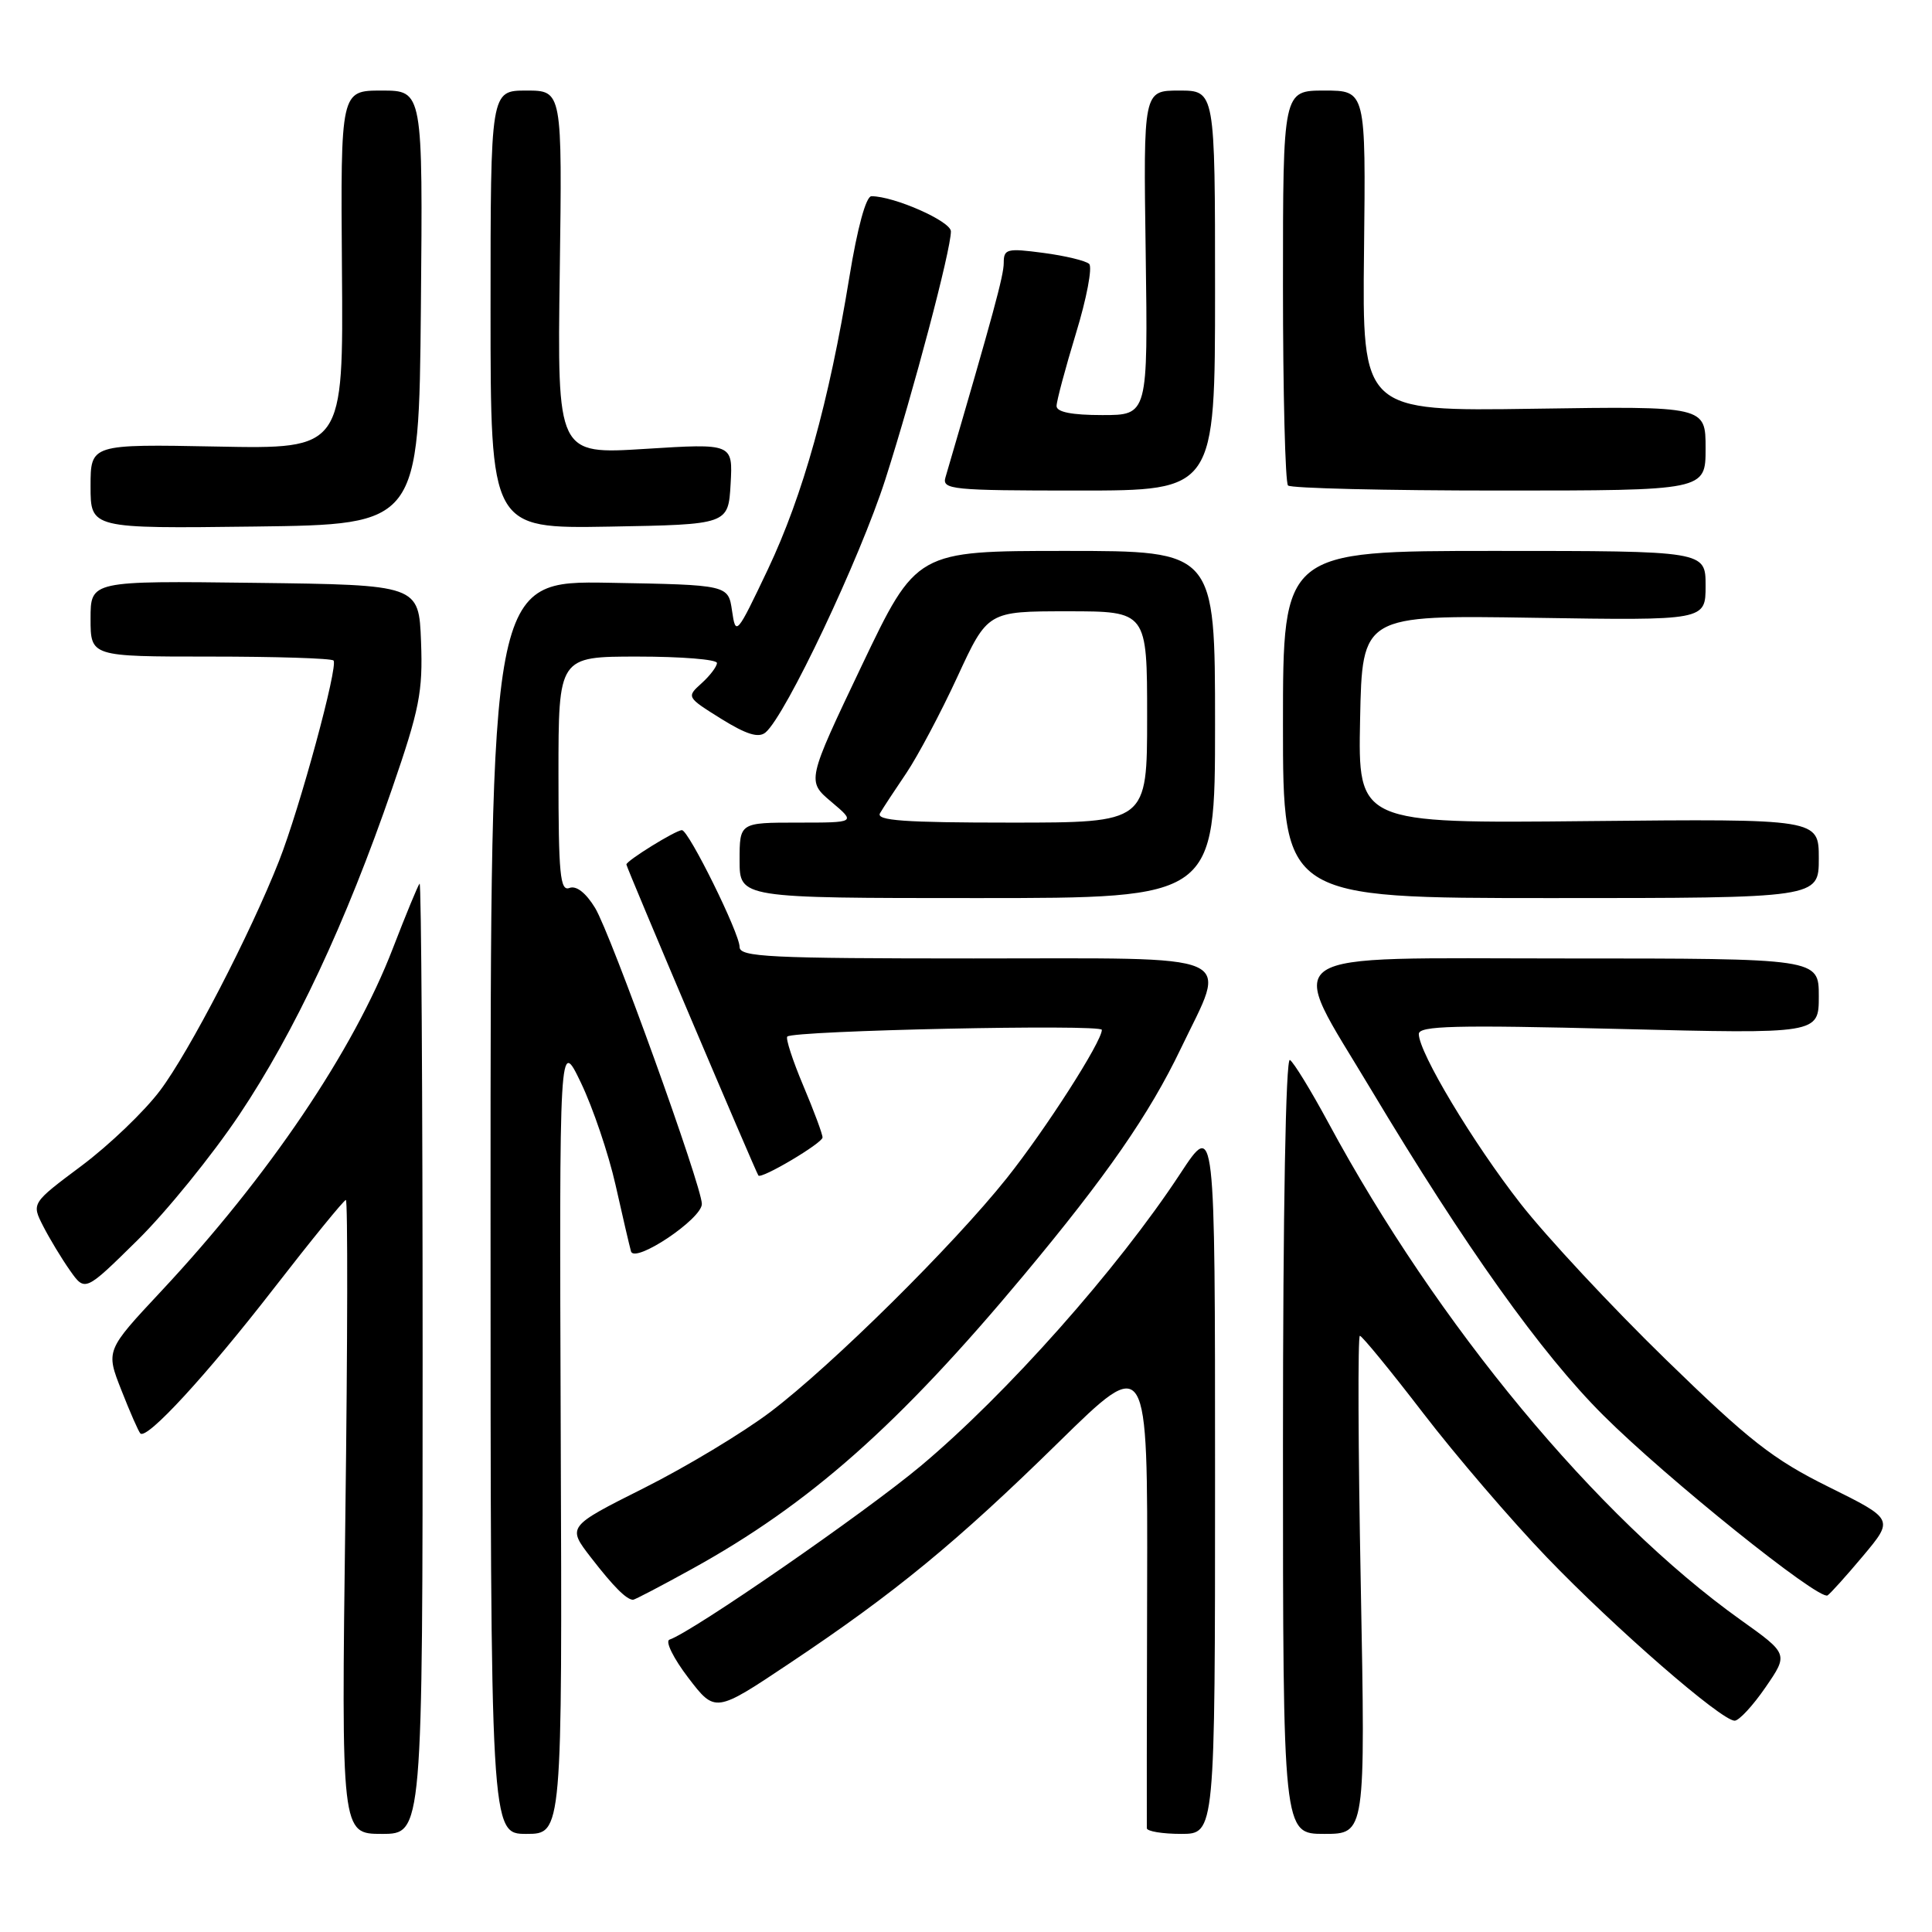 <?xml version="1.0" encoding="UTF-8" standalone="no"?>
<!DOCTYPE svg PUBLIC "-//W3C//DTD SVG 1.1//EN" "http://www.w3.org/Graphics/SVG/1.1/DTD/svg11.dtd" >
<svg xmlns="http://www.w3.org/2000/svg" xmlns:xlink="http://www.w3.org/1999/xlink" version="1.1" viewBox="0 0 256 256">
 <g >
 <path fill="currentColor"
d=" M 56.00 179.83 C 56.00 145.09 55.82 116.85 55.60 117.08 C 55.38 117.31 53.79 121.17 52.06 125.65 C 46.85 139.20 35.59 155.87 21.36 171.09 C 14.01 178.95 14.01 178.95 16.09 184.22 C 17.23 187.13 18.36 189.70 18.60 189.94 C 19.47 190.80 27.35 182.24 36.26 170.75 C 41.27 164.29 45.58 159.00 45.83 159.00 C 46.09 159.00 46.06 177.90 45.76 201.00 C 45.22 243.00 45.22 243.00 50.61 243.00 C 56.00 243.00 56.00 243.00 56.00 179.83 Z  M 74.30 190.25 C 74.11 137.50 74.11 137.50 76.99 143.50 C 78.57 146.80 80.63 152.88 81.56 157.00 C 82.48 161.12 83.41 165.09 83.61 165.81 C 84.08 167.48 93.00 161.52 93.00 159.53 C 93.00 157.19 80.92 123.68 78.85 120.30 C 77.62 118.29 76.36 117.31 75.45 117.66 C 74.22 118.13 74.00 115.83 74.00 102.61 C 74.00 87.00 74.00 87.00 84.50 87.00 C 90.28 87.00 95.00 87.38 95.00 87.85 C 95.00 88.31 94.09 89.52 92.97 90.53 C 90.95 92.35 90.97 92.38 95.55 95.24 C 98.90 97.32 100.51 97.82 101.43 97.06 C 104.08 94.86 113.95 74.01 117.32 63.50 C 121.05 51.84 126.00 33.13 126.00 30.66 C 126.00 29.32 118.49 26.00 115.47 26.00 C 114.75 26.00 113.61 30.18 112.54 36.75 C 109.84 53.29 106.40 65.62 101.75 75.44 C 97.60 84.17 97.49 84.30 97.00 80.94 C 96.50 77.50 96.50 77.50 80.75 77.22 C 65.00 76.95 65.00 76.95 65.00 159.97 C 65.00 243.00 65.00 243.00 69.75 243.00 C 74.50 243.00 74.50 243.00 74.30 190.25 Z  M 161.00 195.75 C 161.00 148.50 161.00 148.50 156.40 155.50 C 148.09 168.16 133.38 184.72 122.00 194.25 C 114.57 200.47 91.74 216.25 88.71 217.26 C 88.11 217.46 89.23 219.73 91.19 222.30 C 94.77 226.98 94.77 226.98 104.63 220.39 C 118.57 211.09 126.77 204.35 140.29 191.09 C 152.08 179.53 152.08 179.53 152.00 210.51 C 151.96 227.56 151.94 241.84 151.96 242.25 C 151.98 242.66 154.03 243.00 156.50 243.00 C 161.00 243.00 161.00 243.00 161.00 195.75 Z  M 180.31 210.00 C 179.96 191.85 179.91 177.00 180.19 177.00 C 180.47 177.00 184.25 181.61 188.58 187.25 C 192.91 192.89 200.29 201.49 204.98 206.37 C 214.00 215.75 228.08 228.00 229.85 228.00 C 230.43 228.00 232.27 226.01 233.94 223.58 C 236.98 219.16 236.98 219.16 230.61 214.62 C 211.61 201.05 190.44 175.53 176.01 148.76 C 173.71 144.50 171.42 140.76 170.92 140.45 C 170.37 140.11 170.00 160.42 170.00 191.44 C 170.00 243.00 170.00 243.00 175.47 243.00 C 180.93 243.00 180.93 243.00 180.31 210.00 Z  M 91.66 207.91 C 107.27 199.30 119.08 188.84 135.63 169.00 C 146.64 155.80 152.29 147.65 156.44 138.99 C 162.67 125.99 164.98 127.00 129.00 127.00 C 101.89 127.00 98.00 126.81 98.00 125.48 C 98.00 123.66 91.25 110.00 90.36 110.00 C 89.54 110.00 83.00 114.05 83.00 114.55 C 83.00 114.93 100.11 155.23 100.49 155.76 C 100.87 156.28 108.98 151.47 108.99 150.72 C 109.00 150.29 107.85 147.20 106.44 143.86 C 105.03 140.52 104.08 137.59 104.32 137.35 C 105.12 136.55 146.00 135.68 146.00 136.46 C 146.00 138.03 138.53 149.68 133.39 156.13 C 126.31 165.01 110.28 180.87 102.12 187.06 C 98.48 189.82 90.92 194.37 85.32 197.18 C 75.14 202.29 75.14 202.29 78.32 206.40 C 81.30 210.25 83.00 211.95 83.88 211.98 C 84.08 211.99 87.59 210.16 91.66 207.91 Z  M 246.88 206.15 C 250.94 201.30 250.94 201.30 242.30 197.02 C 234.93 193.37 231.77 190.89 220.71 180.12 C 213.58 173.18 204.93 163.90 201.49 159.50 C 195.18 151.43 188.00 139.46 188.00 137.01 C 188.00 135.92 192.81 135.80 214.50 136.34 C 241.00 137.00 241.00 137.00 241.00 132.00 C 241.00 127.00 241.00 127.00 207.38 127.00 C 168.17 127.00 170.39 125.50 181.66 144.35 C 194.17 165.24 204.22 179.34 212.44 187.53 C 220.82 195.89 241.01 212.10 242.16 211.40 C 242.52 211.17 244.65 208.81 246.88 206.15 Z  M 31.71 147.71 C 39.05 136.74 45.83 122.28 51.95 104.51 C 55.59 93.96 56.04 91.67 55.79 85.03 C 55.50 77.50 55.50 77.50 33.75 77.23 C 12.00 76.96 12.00 76.96 12.00 81.98 C 12.00 87.00 12.00 87.00 27.83 87.00 C 36.54 87.00 43.90 87.23 44.19 87.52 C 44.86 88.19 39.73 107.08 36.97 114.09 C 33.17 123.74 25.07 139.38 21.21 144.50 C 19.15 147.25 14.47 151.73 10.81 154.47 C 4.17 159.43 4.17 159.43 5.72 162.47 C 6.57 164.13 8.17 166.78 9.27 168.34 C 11.27 171.18 11.27 171.18 18.21 164.34 C 22.03 160.58 28.10 153.10 31.71 147.71 Z  M 161.00 96.00 C 161.00 73.00 161.00 73.00 141.21 73.00 C 121.43 73.00 121.43 73.00 114.16 88.25 C 106.90 103.50 106.90 103.50 110.16 106.25 C 113.42 109.00 113.42 109.00 105.71 109.00 C 98.00 109.00 98.00 109.00 98.00 114.00 C 98.00 119.00 98.00 119.00 129.50 119.00 C 161.00 119.00 161.00 119.00 161.00 96.00 Z  M 241.00 113.75 C 241.00 108.50 241.00 108.50 210.47 108.80 C 179.94 109.11 179.94 109.11 180.22 95.30 C 180.50 81.50 180.50 81.50 203.25 81.86 C 226.00 82.22 226.00 82.22 226.00 77.61 C 226.00 73.00 226.00 73.00 198.00 73.00 C 170.00 73.00 170.00 73.00 170.00 96.00 C 170.00 119.00 170.00 119.00 205.50 119.00 C 241.00 119.00 241.00 119.00 241.00 113.75 Z  M 55.77 40.75 C 56.03 12.00 56.03 12.00 50.58 12.00 C 45.13 12.00 45.13 12.00 45.31 35.75 C 45.50 59.50 45.50 59.50 28.75 59.17 C 12.00 58.85 12.00 58.85 12.00 64.44 C 12.00 70.04 12.00 70.04 33.75 69.77 C 55.50 69.50 55.50 69.50 55.77 40.75 Z  M 96.81 64.13 C 97.11 58.75 97.11 58.75 85.48 59.48 C 73.84 60.21 73.84 60.21 74.17 36.10 C 74.50 12.00 74.50 12.00 69.75 12.00 C 65.00 12.00 65.00 12.00 65.00 41.03 C 65.00 70.05 65.00 70.05 80.75 69.78 C 96.50 69.50 96.50 69.50 96.81 64.13 Z  M 161.00 38.50 C 161.00 12.00 161.00 12.00 156.25 12.00 C 151.50 12.00 151.50 12.00 151.81 33.50 C 152.11 55.00 152.11 55.00 146.06 55.00 C 142.02 55.00 140.00 54.60 140.00 53.80 C 140.00 53.14 141.16 48.81 142.57 44.17 C 143.99 39.54 144.77 35.40 144.32 34.97 C 143.87 34.55 141.14 33.89 138.25 33.51 C 133.42 32.87 133.00 32.98 133.00 34.83 C 133.00 36.52 131.65 41.48 125.28 63.25 C 124.80 64.87 126.10 65.00 142.88 65.00 C 161.00 65.00 161.00 65.00 161.00 38.50 Z  M 226.00 59.41 C 226.00 53.82 226.00 53.82 203.25 54.16 C 180.50 54.50 180.50 54.50 180.74 33.25 C 180.98 12.00 180.98 12.00 175.49 12.00 C 170.00 12.00 170.00 12.00 170.00 37.83 C 170.00 52.04 170.30 63.97 170.67 64.33 C 171.03 64.70 183.63 65.00 198.67 65.00 C 226.00 65.00 226.00 65.00 226.00 59.41 Z  M 116.61 107.75 C 117.01 107.06 118.58 104.67 120.10 102.43 C 121.61 100.18 124.66 94.45 126.86 89.68 C 130.87 81.00 130.87 81.00 141.44 81.00 C 152.00 81.00 152.00 81.00 152.00 95.00 C 152.00 109.00 152.00 109.00 133.94 109.00 C 119.77 109.00 116.04 108.73 116.61 107.75 Z "/>
</g>
</svg>